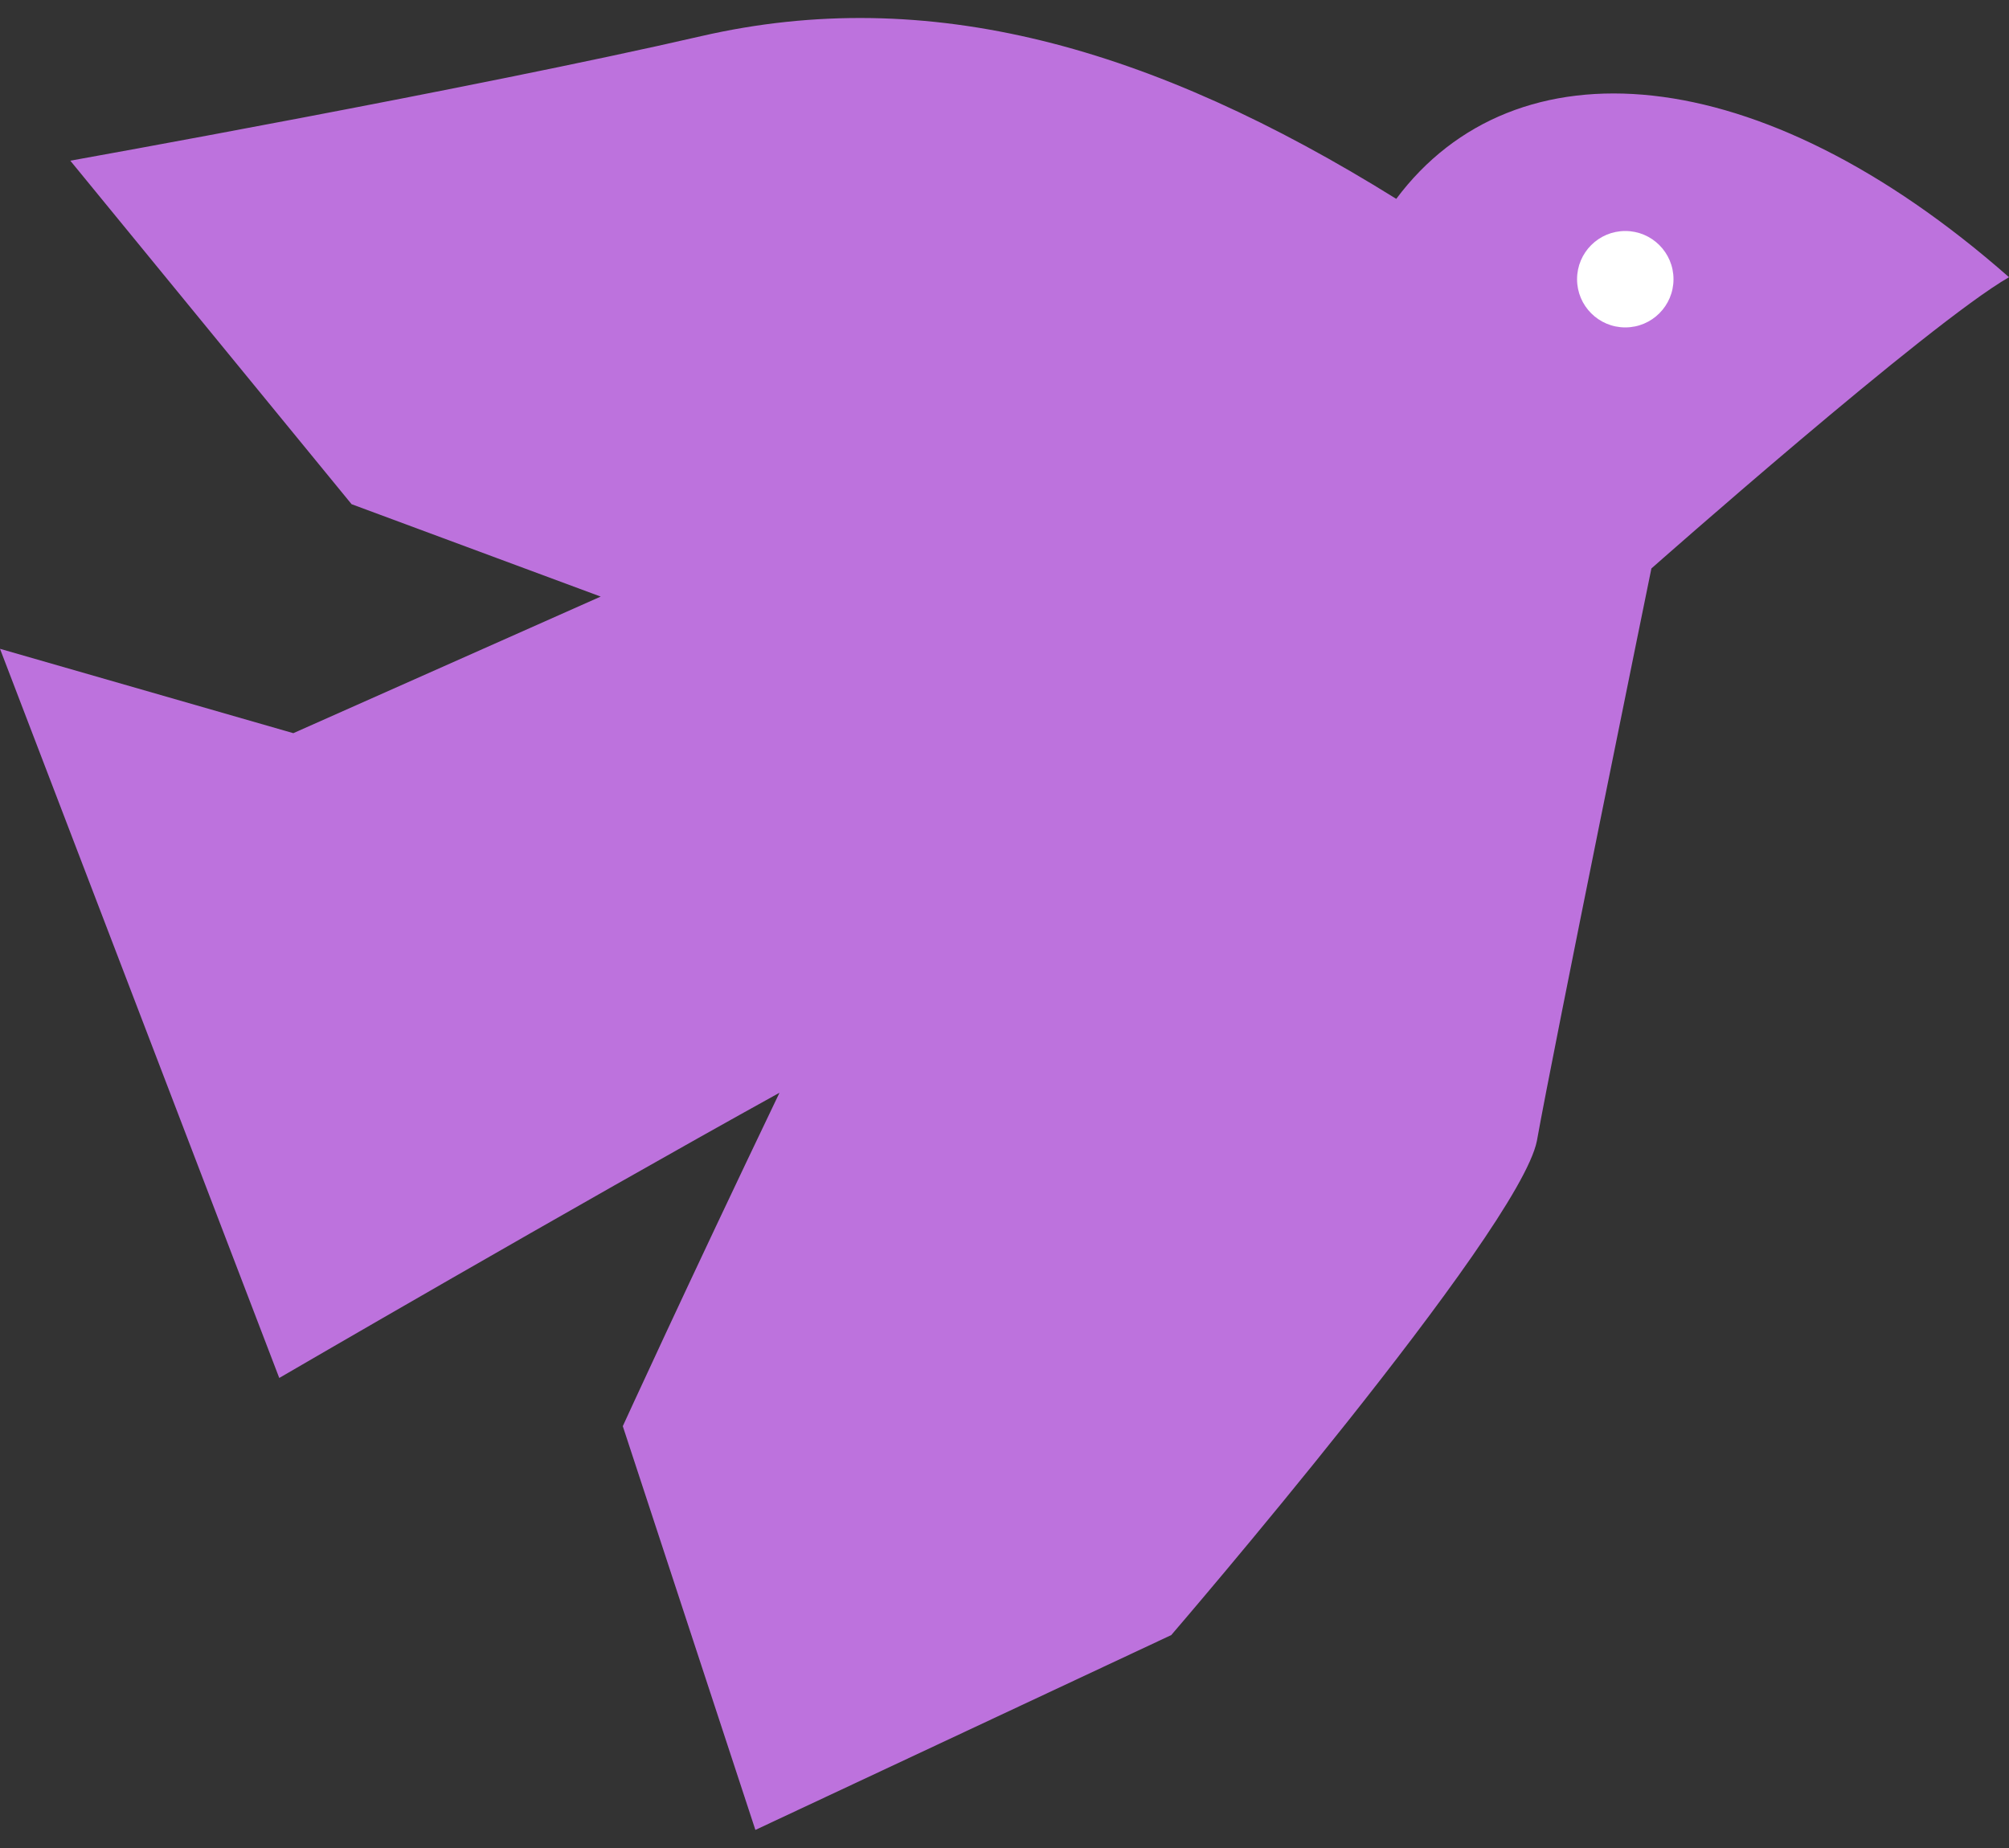 <?xml version="1.0" encoding="utf-8"?>
<!-- Generator: Adobe Illustrator 26.5.0, SVG Export Plug-In . SVG Version: 6.00 Build 0)  -->
<svg version="1.1" id="レイヤー_1" xmlns="http://www.w3.org/2000/svg" xmlns:xlink="http://www.w3.org/1999/xlink" x="0px"
	 y="0px" width="100px" height="92px" viewBox="0 0 100 92" style="enable-background:new 0 0 100 92;" xml:space="preserve">
<rect x="0" y="0" width="100" height="92" fill="#333333" stroke="none"/>
<style type="text/css">
	.st0{fill:#BD72DD;}
	.st1{fill:#FFFFFF;}
</style>
<g>
	<path class="st0" d="M29.9,29.7l-15.3,6.8L0,32.3l13.9,36.3c0,0,14.6-8.5,24.9-14.2C34.2,64,31,71,31,71l6.6,20.1l20.7-9.7
		c0,0,17.3-20.1,18.2-24.6c0.8-4.5,5.7-28.5,5.7-28.5S96,16.1,100,13.8C87.5,2.8,75.4,2,69.5,9.9C57.3,2.3,46.2-0.8,34.9,1.8
		S3.5,8,3.5,8l14,17.1L29.9,29.7z"/>
	<circle class="st1" cx="80.9" cy="13.9" r="2.4"/>
</g>
</svg>
